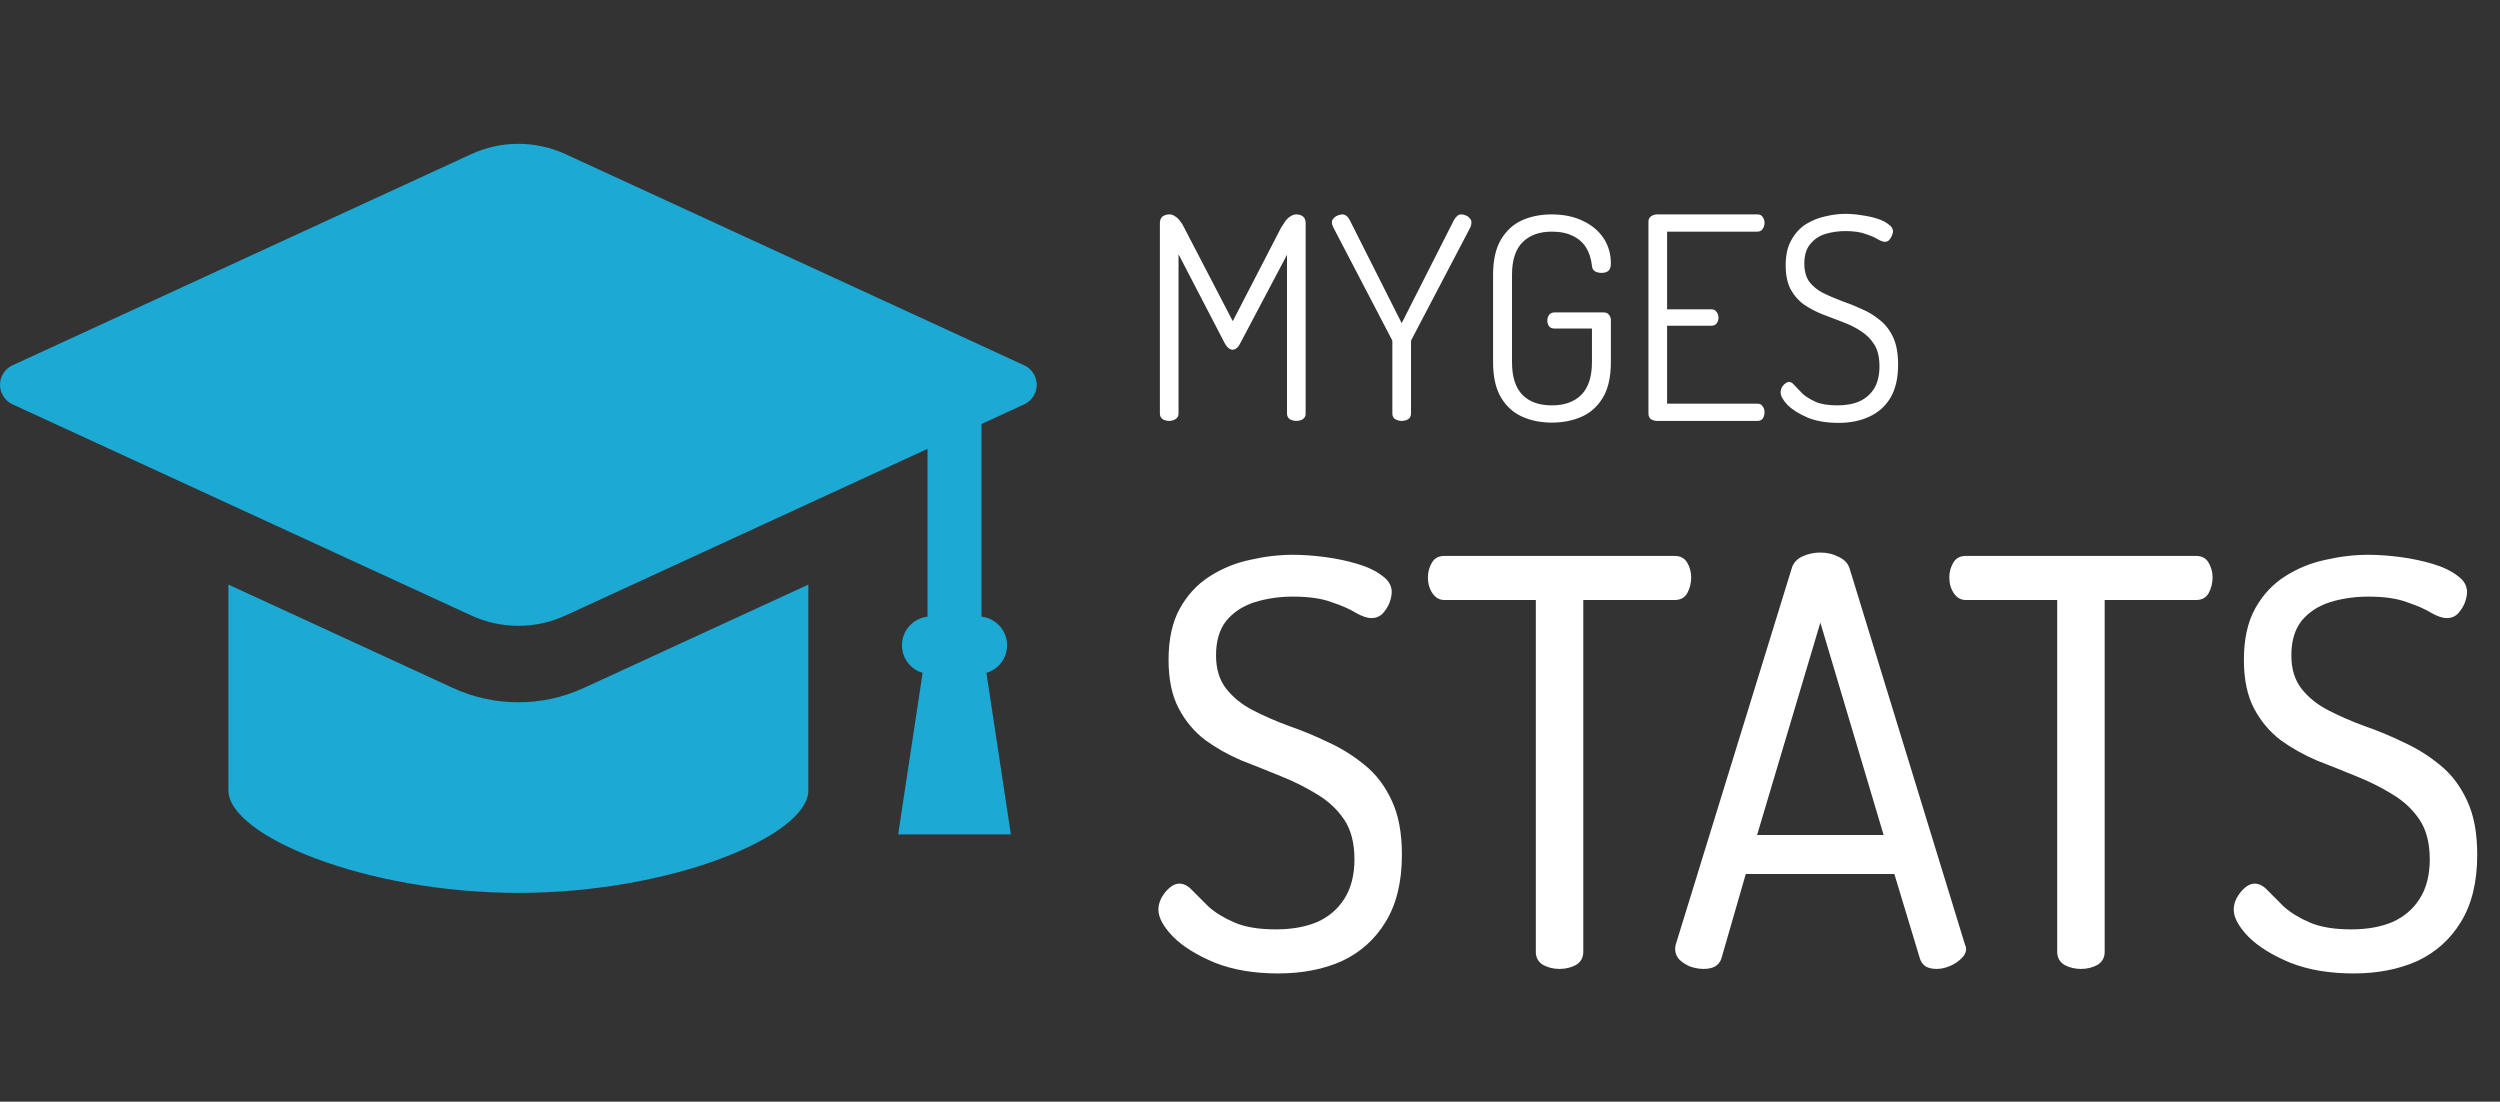 <svg width="885" height="390" viewBox="0 0 885 390" fill="none" xmlns="http://www.w3.org/2000/svg">
<rect x="0" y="0" width="885" height="390" fill="#333333" stroke="none"/>
<g clip-path="url(#clip0_61_8)">
<path d="M362.582 129.323L200.176 54.565C194.909 52.139 189.297 50.915 183.5 50.915C177.703 50.915 172.093 52.139 166.824 54.565L4.418 129.323C1.733 130.564 0 133.268 0 136.224C0 139.179 1.733 141.883 4.418 143.124L166.824 217.882C172.091 220.308 177.703 221.538 183.5 221.538C189.297 221.538 194.909 220.308 200.178 217.882L328.35 158.885V218.294C323.263 218.867 319.296 223.197 319.296 228.428C319.296 232.986 322.313 236.932 326.612 238.189L317.945 295.383H357.853L349.187 238.189C353.485 236.932 356.501 232.986 356.501 228.428C356.501 223.197 352.534 218.867 347.448 218.294V150.092L362.584 143.124C365.267 141.883 367.001 139.179 367.001 136.224C367.001 133.268 365.267 130.564 362.582 129.323Z" fill="#1CA9D4"/>
<path d="M183.5 248.607C175.439 248.607 167.628 246.894 160.286 243.515L80.85 206.946V279.8C80.85 295.795 129.18 316.085 183.5 316.085C237.82 316.085 286.152 295.794 286.152 279.8V206.946L206.711 243.515C199.373 246.894 191.564 248.607 183.5 248.607Z" fill="#1CA9D4"/>
</g>
<path d="M413.9 149C413.033 149 412.267 148.8 411.6 148.4C410.933 147.933 410.6 147.267 410.6 146.4V79.1C410.6 77.9 410.933 77.067 411.6 76.6C412.267 76.133 413.033 75.9 413.9 75.9C414.7 75.9 415.4 76.133 416 76.6C416.667 77 417.267 77.567 417.8 78.3C418.333 78.967 418.8 79.733 419.2 80.6L436.4 113.7L453.5 80.6C454.033 79.733 454.533 78.967 455 78.3C455.533 77.567 456.133 77 456.8 76.6C457.467 76.133 458.167 75.9 458.9 75.9C459.833 75.9 460.6 76.133 461.2 76.6C461.867 77.067 462.2 77.9 462.2 79.1V146.4C462.2 147.267 461.867 147.933 461.2 148.4C460.533 148.8 459.767 149 458.9 149C458.1 149 457.333 148.8 456.6 148.4C455.933 147.933 455.6 147.267 455.6 146.4V90.2L439 121.6C438.6 122.4 438.167 122.967 437.7 123.3C437.233 123.633 436.767 123.8 436.3 123.8C435.9 123.8 435.467 123.633 435 123.3C434.533 122.967 434.067 122.4 433.6 121.6L417.2 90V146.4C417.2 147.267 416.833 147.933 416.1 148.4C415.433 148.8 414.7 149 413.9 149ZM496.197 149C495.397 149 494.63 148.8 493.897 148.4C493.23 147.933 492.897 147.267 492.897 146.4V121C492.897 120.667 492.83 120.4 492.697 120.2L471.997 80.5C471.864 80.167 471.73 79.867 471.597 79.6C471.53 79.267 471.497 78.967 471.497 78.7C471.497 78.167 471.697 77.7 472.097 77.3C472.497 76.833 472.964 76.5 473.497 76.3C474.097 76.033 474.664 75.9 475.197 75.9C475.73 75.9 476.197 76.067 476.597 76.4C477.064 76.733 477.464 77.233 477.797 77.9L496.197 114.4L514.697 77.9C515.097 77.233 515.497 76.733 515.897 76.4C516.297 76.067 516.764 75.9 517.297 75.9C517.897 75.9 518.464 76.033 518.997 76.3C519.53 76.5 519.964 76.833 520.297 77.3C520.697 77.7 520.897 78.167 520.897 78.7C520.897 78.967 520.864 79.267 520.797 79.6C520.73 79.867 520.63 80.167 520.497 80.5L499.697 120.2C499.564 120.4 499.497 120.667 499.497 121V146.4C499.497 147.267 499.164 147.933 498.497 148.4C497.83 148.8 497.064 149 496.197 149ZM549.35 149.6C545.483 149.6 541.983 148.9 538.85 147.5C535.717 146.1 533.217 143.833 531.35 140.7C529.483 137.567 528.55 133.4 528.55 128.2V97.3C528.55 92.1 529.483 87.933 531.35 84.8C533.217 81.667 535.683 79.4 538.75 78C541.883 76.6 545.383 75.9 549.25 75.9C553.517 75.9 557.217 76.667 560.35 78.2C563.483 79.667 565.917 81.7 567.65 84.3C569.383 86.9 570.25 89.9 570.25 93.3C570.25 94.5 569.95 95.367 569.35 95.9C568.75 96.367 567.95 96.6 566.95 96.6C566.017 96.6 565.217 96.4 564.55 96C563.95 95.6 563.617 94.967 563.55 94.1C563.283 91.567 562.583 89.4 561.45 87.6C560.317 85.8 558.75 84.433 556.75 83.5C554.75 82.5 552.283 82 549.35 82C544.883 82 541.417 83.267 538.95 85.8C536.483 88.267 535.25 92.1 535.25 97.3V128.2C535.25 133.4 536.483 137.267 538.95 139.8C541.417 142.267 544.883 143.5 549.35 143.5C553.817 143.5 557.283 142.267 559.75 139.8C562.283 137.267 563.55 133.4 563.55 128.2V116.3H550.25C549.45 116.3 548.817 116.033 548.35 115.5C547.95 114.9 547.75 114.233 547.75 113.5C547.75 112.767 547.95 112.1 548.35 111.5C548.817 110.9 549.45 110.6 550.25 110.6H567.75C568.55 110.6 569.15 110.867 569.55 111.4C570.017 111.933 570.25 112.567 570.25 113.3V128.2C570.25 133.4 569.317 137.567 567.45 140.7C565.583 143.833 563.083 146.1 559.95 147.5C556.817 148.9 553.283 149.6 549.35 149.6ZM586.549 149C585.816 149 585.116 148.8 584.449 148.4C583.849 147.933 583.549 147.267 583.549 146.4V78.5C583.549 77.633 583.849 77 584.449 76.6C585.116 76.133 585.816 75.9 586.549 75.9H622.149C623.016 75.9 623.649 76.233 624.049 76.9C624.449 77.5 624.649 78.167 624.649 78.9C624.649 79.7 624.416 80.433 623.949 81.1C623.549 81.7 622.949 82 622.149 82H590.149V109.5H605.849C606.649 109.5 607.249 109.8 607.649 110.4C608.116 111 608.349 111.7 608.349 112.5C608.349 113.167 608.149 113.8 607.749 114.4C607.349 115 606.716 115.3 605.849 115.3H590.149V142.9H622.149C622.949 142.9 623.549 143.2 623.949 143.8C624.416 144.4 624.649 145.133 624.649 146C624.649 146.733 624.449 147.433 624.049 148.1C623.649 148.7 623.016 149 622.149 149H586.549ZM650.83 149.7C646.564 149.7 642.897 149.067 639.83 147.8C636.764 146.467 634.397 144.967 632.73 143.3C631.13 141.567 630.33 140.1 630.33 138.9C630.33 138.367 630.464 137.8 630.73 137.2C631.064 136.6 631.464 136.133 631.93 135.8C632.397 135.4 632.864 135.2 633.33 135.2C633.997 135.2 634.664 135.633 635.33 136.5C636.064 137.3 636.997 138.267 638.13 139.4C639.33 140.467 640.897 141.433 642.83 142.3C644.764 143.1 647.297 143.5 650.43 143.5C653.564 143.5 656.23 143 658.43 142C660.63 140.933 662.33 139.4 663.53 137.4C664.73 135.333 665.33 132.767 665.33 129.7C665.33 126.5 664.73 123.933 663.53 122C662.33 120.067 660.73 118.467 658.73 117.2C656.797 115.933 654.664 114.867 652.33 114C649.997 113.133 647.63 112.233 645.23 111.3C642.897 110.367 640.73 109.233 638.73 107.9C636.73 106.5 635.13 104.7 633.93 102.5C632.73 100.233 632.13 97.367 632.13 93.9C632.13 90.3 632.797 87.333 634.13 85C635.464 82.6 637.164 80.733 639.23 79.4C641.364 78.067 643.664 77.133 646.13 76.6C648.597 76 650.997 75.7 653.33 75.7C655.197 75.7 657.097 75.867 659.03 76.2C661.03 76.467 662.864 76.867 664.53 77.4C666.197 77.933 667.53 78.6 668.53 79.4C669.597 80.133 670.13 80.967 670.13 81.9C670.13 82.3 669.997 82.8 669.73 83.4C669.53 83.933 669.23 84.433 668.83 84.9C668.43 85.367 667.897 85.6 667.23 85.6C666.63 85.6 665.797 85.3 664.73 84.7C663.664 84.033 662.197 83.4 660.33 82.8C658.53 82.133 656.164 81.8 653.23 81.8C650.83 81.8 648.497 82.133 646.23 82.8C644.03 83.467 642.23 84.667 640.83 86.4C639.43 88.067 638.73 90.367 638.73 93.3C638.73 95.967 639.33 98.133 640.53 99.8C641.797 101.4 643.397 102.7 645.33 103.7C647.33 104.7 649.497 105.633 651.83 106.5C654.164 107.3 656.497 108.233 658.83 109.3C661.23 110.3 663.397 111.6 665.33 113.2C667.33 114.733 668.93 116.767 670.13 119.3C671.33 121.833 671.93 125.1 671.93 129.1C671.93 133.833 671.03 137.733 669.23 140.8C667.43 143.8 664.93 146.033 661.73 147.5C658.597 148.967 654.964 149.7 650.83 149.7Z" fill="white"/>
<path d="M452.473 344.6C443.939 344.6 436.473 343.333 430.073 340.8C423.673 338.133 418.739 335.067 415.273 331.6C411.806 328 410.073 324.8 410.073 322C410.073 320.667 410.406 319.333 411.073 318C411.873 316.533 412.806 315.333 413.873 314.4C415.073 313.333 416.273 312.8 417.473 312.8C419.073 312.8 420.606 313.6 422.073 315.2C423.673 316.8 425.606 318.733 427.873 321C430.273 323.133 433.339 325 437.073 326.6C440.806 328.2 445.673 329 451.673 329C457.273 329 462.139 328.133 466.273 326.4C470.406 324.533 473.606 321.8 475.873 318.2C478.273 314.467 479.473 309.8 479.473 304.2C479.473 298.467 478.273 293.8 475.873 290.2C473.473 286.6 470.273 283.6 466.273 281.2C462.406 278.8 458.139 276.667 453.473 274.8C448.939 272.933 444.273 271.067 439.473 269.2C434.806 267.2 430.539 264.8 426.673 262C422.806 259.067 419.673 255.333 417.273 250.8C414.873 246.267 413.673 240.533 413.673 233.6C413.673 226.267 415.006 220.2 417.673 215.4C420.339 210.6 423.873 206.8 428.273 204C432.673 201.2 437.406 199.267 442.473 198.2C447.673 197 452.739 196.4 457.673 196.4C461.273 196.4 465.073 196.667 469.073 197.2C473.073 197.733 476.873 198.533 480.473 199.6C484.073 200.667 487.006 202.067 489.273 203.8C491.539 205.4 492.673 207.333 492.673 209.6C492.673 210.667 492.406 211.933 491.873 213.4C491.339 214.733 490.539 216 489.473 217.2C488.406 218.267 487.073 218.8 485.473 218.8C484.006 218.8 482.206 218.2 480.073 217C477.939 215.667 475.073 214.4 471.473 213.2C468.006 211.867 463.406 211.2 457.673 211.2C452.873 211.2 448.339 211.867 444.073 213.2C439.939 214.533 436.606 216.733 434.073 219.8C431.673 222.867 430.473 226.933 430.473 232C430.473 236.8 431.673 240.733 434.073 243.8C436.473 246.867 439.606 249.4 443.473 251.4C447.339 253.4 451.606 255.267 456.273 257C460.939 258.6 465.606 260.533 470.273 262.8C474.939 264.933 479.206 267.6 483.073 270.8C487.073 274 490.273 278.2 492.673 283.4C495.073 288.467 496.273 294.867 496.273 302.6C496.273 312.2 494.339 320.133 490.473 326.4C486.739 332.533 481.606 337.133 475.073 340.2C468.539 343.133 461.006 344.6 452.473 344.6ZM552.082 343C549.949 343 548.015 342.533 546.282 341.6C544.549 340.533 543.682 339 543.682 337V212.4H511.282C509.549 212.4 508.149 211.6 507.082 210C506.015 208.4 505.482 206.533 505.482 204.4C505.482 202.533 505.949 200.8 506.882 199.2C507.815 197.6 509.282 196.8 511.282 196.8H592.882C594.882 196.8 596.349 197.6 597.282 199.2C598.215 200.8 598.682 202.533 598.682 204.4C598.682 206.4 598.215 208.267 597.282 210C596.349 211.6 594.882 212.4 592.882 212.4H560.482V337C560.482 339 559.615 340.533 557.882 341.6C556.149 342.533 554.215 343 552.082 343ZM603.005 343C601.672 343 600.139 342.733 598.405 342.2C596.805 341.533 595.472 340.667 594.405 339.6C593.472 338.533 593.005 337.333 593.005 336C593.005 335.467 593.072 334.933 593.205 334.4L634.205 201.4C634.739 199.4 636.005 197.933 638.005 197C640.005 196.067 642.139 195.6 644.405 195.6C646.805 195.6 649.005 196.133 651.005 197.2C653.005 198.133 654.272 199.533 654.805 201.4L695.605 334.4C695.872 334.933 696.005 335.4 696.005 335.8C696.005 337.133 695.405 338.333 694.205 339.4C693.139 340.467 691.805 341.333 690.205 342C688.605 342.667 687.072 343 685.605 343C684.139 343 682.872 342.733 681.805 342.2C680.739 341.533 680.005 340.533 679.605 339.2L670.605 309.4H618.005L609.405 339.2C609.005 340.533 608.205 341.533 607.005 342.2C605.939 342.733 604.605 343 603.005 343ZM622.005 295.6H666.805L644.405 220.4L622.005 295.6ZM736.652 343C734.519 343 732.586 342.533 730.852 341.6C729.119 340.533 728.252 339 728.252 337V212.4H695.852C694.119 212.4 692.719 211.6 691.652 210C690.586 208.4 690.052 206.533 690.052 204.4C690.052 202.533 690.519 200.8 691.452 199.2C692.386 197.6 693.852 196.8 695.852 196.8H777.452C779.452 196.8 780.919 197.6 781.852 199.2C782.786 200.8 783.252 202.533 783.252 204.4C783.252 206.4 782.786 208.267 781.852 210C780.919 211.6 779.452 212.4 777.452 212.4H745.052V337C745.052 339 744.186 340.533 742.452 341.6C740.719 342.533 738.786 343 736.652 343ZM833.137 344.6C824.603 344.6 817.137 343.333 810.737 340.8C804.337 338.133 799.403 335.067 795.937 331.6C792.47 328 790.737 324.8 790.737 322C790.737 320.667 791.07 319.333 791.737 318C792.537 316.533 793.47 315.333 794.537 314.4C795.737 313.333 796.937 312.8 798.137 312.8C799.737 312.8 801.27 313.6 802.737 315.2C804.337 316.8 806.27 318.733 808.537 321C810.937 323.133 814.003 325 817.737 326.6C821.47 328.2 826.337 329 832.337 329C837.937 329 842.803 328.133 846.937 326.4C851.07 324.533 854.27 321.8 856.537 318.2C858.937 314.467 860.137 309.8 860.137 304.2C860.137 298.467 858.937 293.8 856.537 290.2C854.137 286.6 850.937 283.6 846.937 281.2C843.07 278.8 838.803 276.667 834.137 274.8C829.603 272.933 824.937 271.067 820.137 269.2C815.47 267.2 811.203 264.8 807.337 262C803.47 259.067 800.337 255.333 797.937 250.8C795.537 246.267 794.337 240.533 794.337 233.6C794.337 226.267 795.67 220.2 798.337 215.4C801.003 210.6 804.537 206.8 808.937 204C813.337 201.2 818.07 199.267 823.137 198.2C828.337 197 833.403 196.4 838.337 196.4C841.937 196.4 845.737 196.667 849.737 197.2C853.737 197.733 857.537 198.533 861.137 199.6C864.737 200.667 867.67 202.067 869.937 203.8C872.203 205.4 873.337 207.333 873.337 209.6C873.337 210.667 873.07 211.933 872.537 213.4C872.003 214.733 871.203 216 870.137 217.2C869.07 218.267 867.737 218.8 866.137 218.8C864.67 218.8 862.87 218.2 860.737 217C858.603 215.667 855.737 214.4 852.137 213.2C848.67 211.867 844.07 211.2 838.337 211.2C833.537 211.2 829.003 211.867 824.737 213.2C820.603 214.533 817.27 216.733 814.737 219.8C812.337 222.867 811.137 226.933 811.137 232C811.137 236.8 812.337 240.733 814.737 243.8C817.137 246.867 820.27 249.4 824.137 251.4C828.003 253.4 832.27 255.267 836.937 257C841.603 258.6 846.27 260.533 850.937 262.8C855.603 264.933 859.87 267.6 863.737 270.8C867.737 274 870.937 278.2 873.337 283.4C875.737 288.467 876.937 294.867 876.937 302.6C876.937 312.2 875.003 320.133 871.137 326.4C867.403 332.533 862.27 337.133 855.737 340.2C849.203 343.133 841.67 344.6 833.137 344.6Z" fill="white"/>
<defs>
<clipPath id="clip0_61_8">
<rect width="367" height="367" fill="white"/>
</clipPath>
</defs>
</svg>
